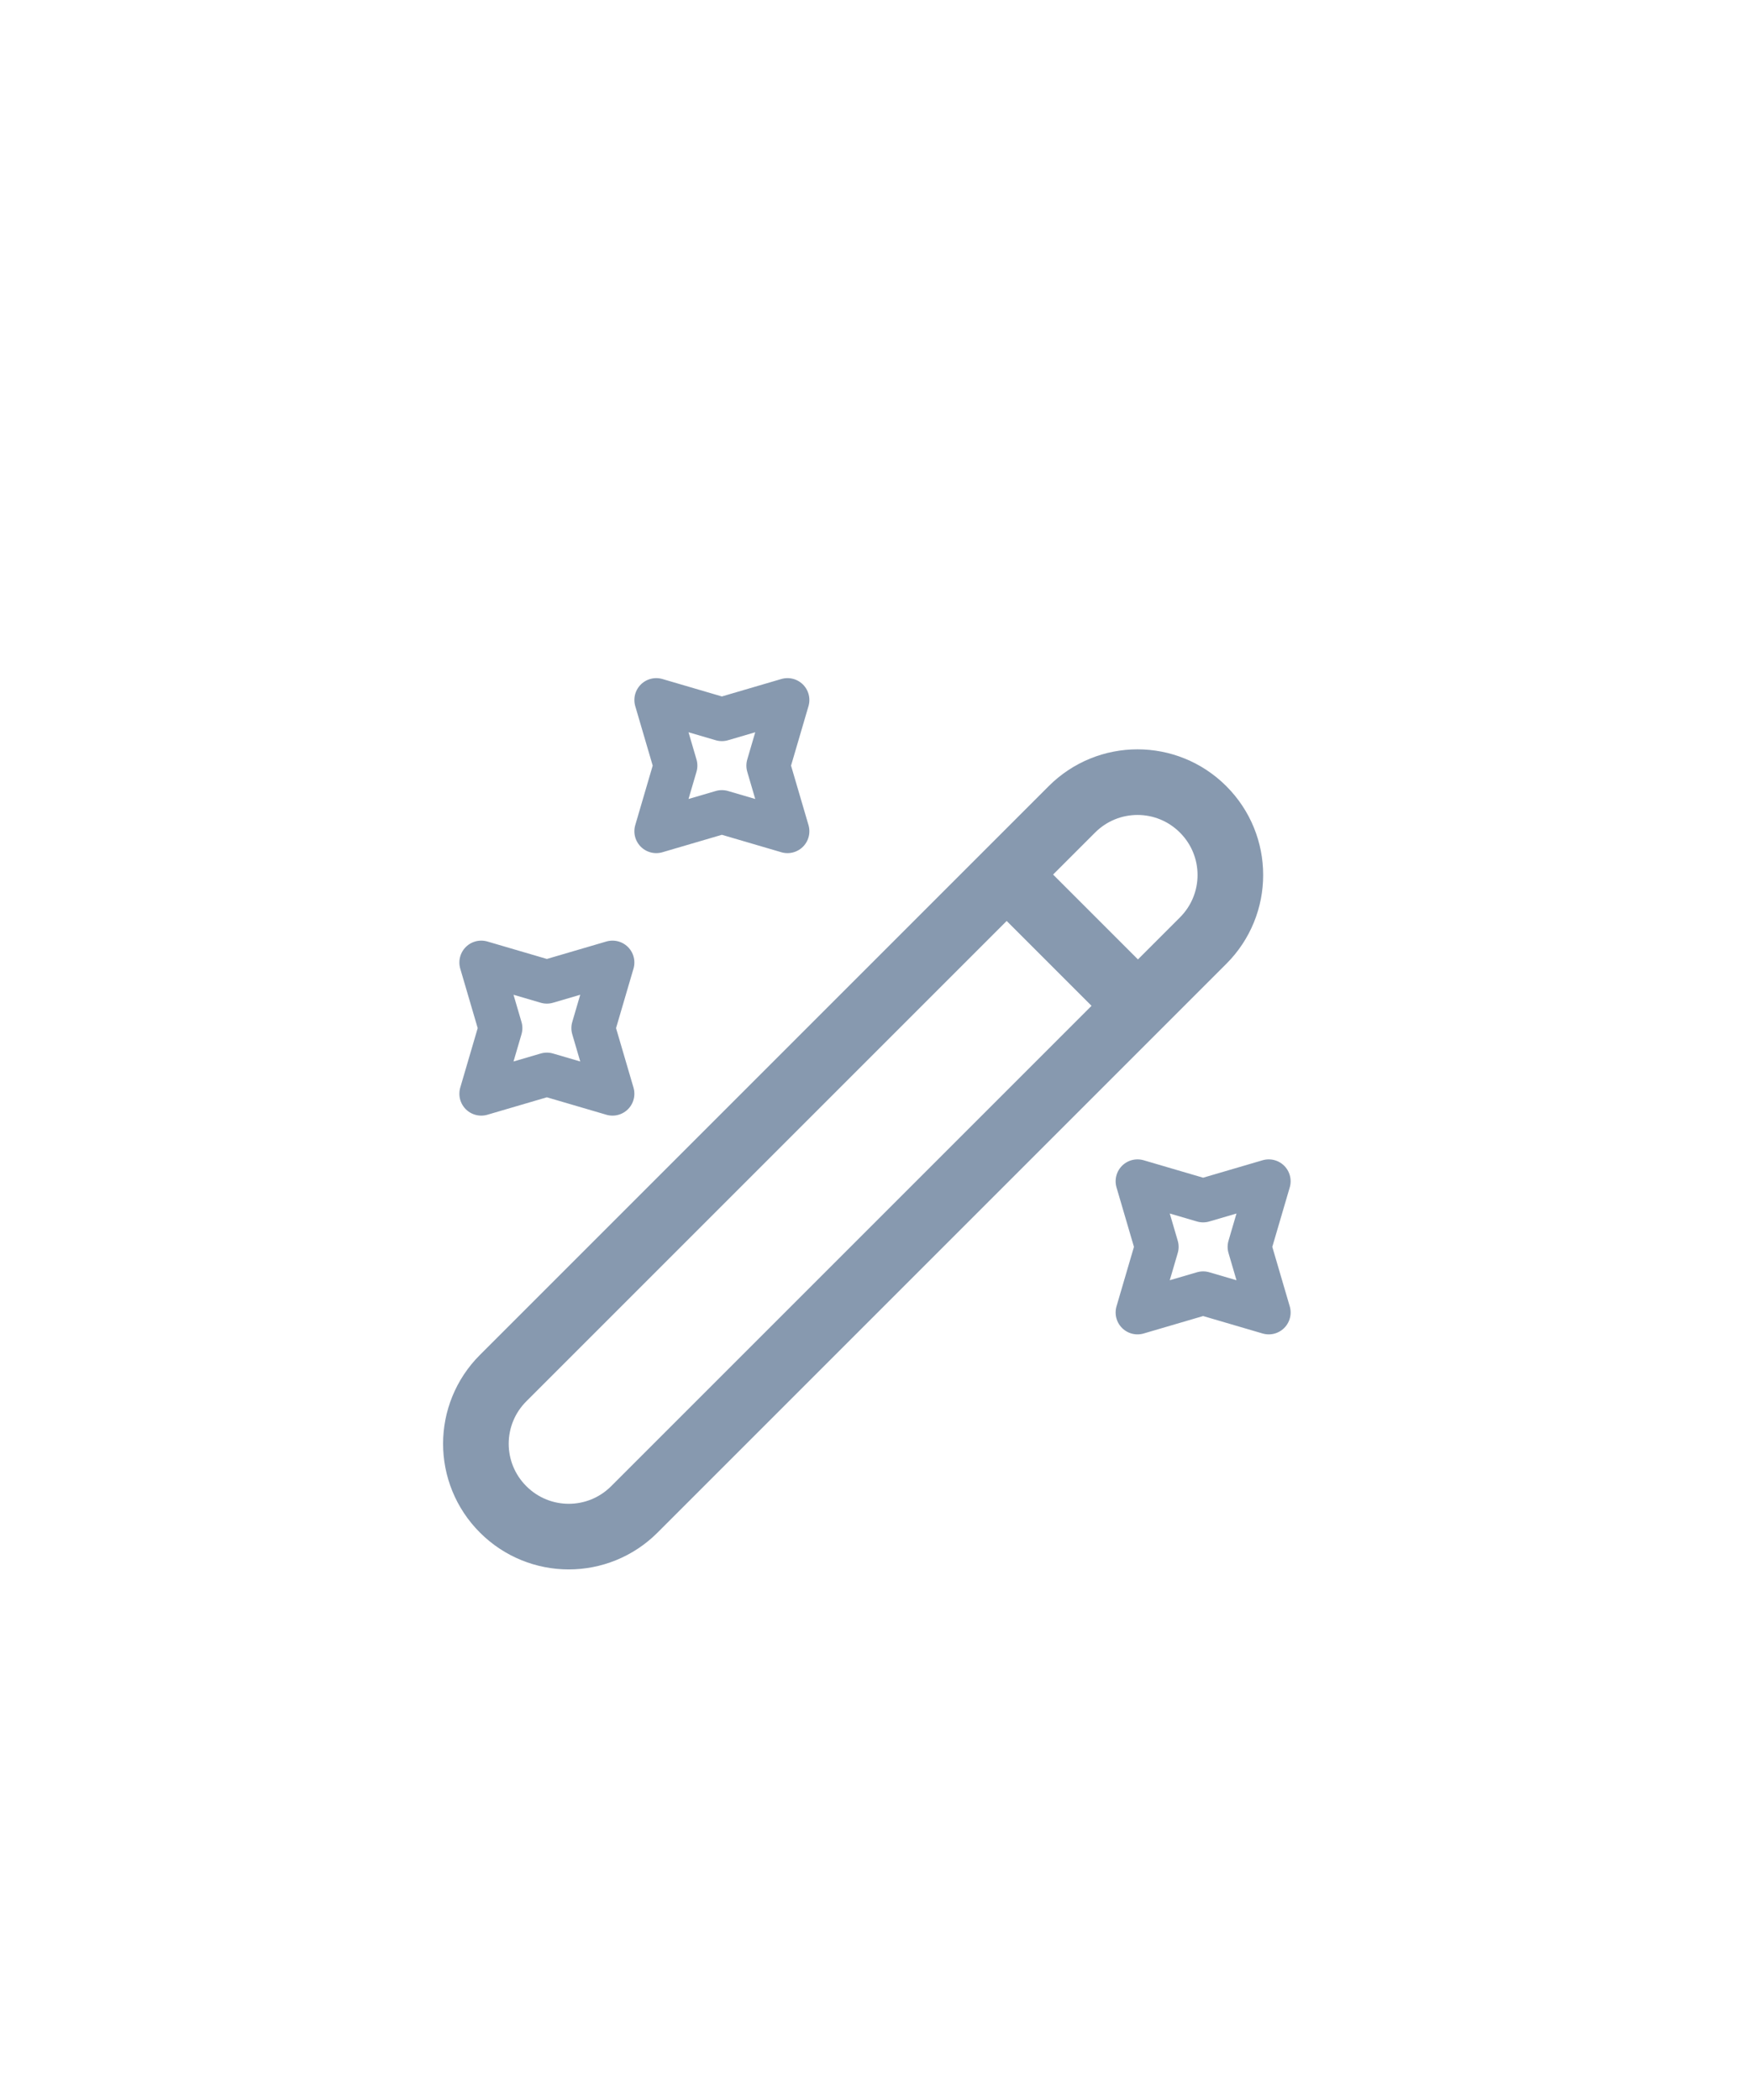 <svg width="40" height="48" viewBox="0 0 40 48" fill="none" xmlns="http://www.w3.org/2000/svg">
<g filter="url(#filter0_d_128_595)">
<path d="M26.01 20.99L23.01 17.99M11.5 32.5C12.33 33.33 13.67 33.33 14.5 32.5L27.5 19.5C28.33 18.67 28.33 17.33 27.5 16.5C26.67 15.67 25.33 15.67 24.5 16.5L11.5 29.5C10.67 30.33 10.67 31.67 11.5 32.5Z" stroke="#8799AF" stroke-width="1.5" stroke-linecap="round" stroke-linejoin="round"/>
<path d="M16.5 14.44L18 14L17.56 15.5L18 17L16.5 16.56L15 17L15.44 15.5L15 14L16.5 14.44ZM12.5 20.44L14 20L13.56 21.5L14 23L12.5 22.56L11 23L11.44 21.5L11 20L12.5 20.44ZM27.5 25.44L29 25L28.56 26.5L29 28L27.5 27.56L26 28L26.44 26.5L26 25L27.5 25.44Z" stroke="#8799AF" stroke-linecap="round" stroke-linejoin="round"/>
</g>
<defs>
<filter id="filter0_d_128_595" x="-6" y="-4" width="52" height="60" filterUnits="userSpaceOnUse" color-interpolation-filters="sRGB">
<feFlood flood-opacity="0" result="BackgroundImageFix"/>
<feColorMatrix in="SourceAlpha" type="matrix" values="0 0 0 0 0 0 0 0 0 0 0 0 0 0 0 0 0 0 127 0" result="hardAlpha"/>
<feOffset dy="2"/>
<feGaussianBlur stdDeviation="3"/>
<feComposite in2="hardAlpha" operator="out"/>
<feColorMatrix type="matrix" values="0 0 0 0 0 0 0 0 0 0 0 0 0 0 0 0 0 0 0.03 0"/>
<feBlend mode="normal" in2="BackgroundImageFix" result="effect1_dropShadow_128_595"/>
<feBlend mode="normal" in="SourceGraphic" in2="effect1_dropShadow_128_595" result="shape"/>
</filter>
</defs>
</svg>
